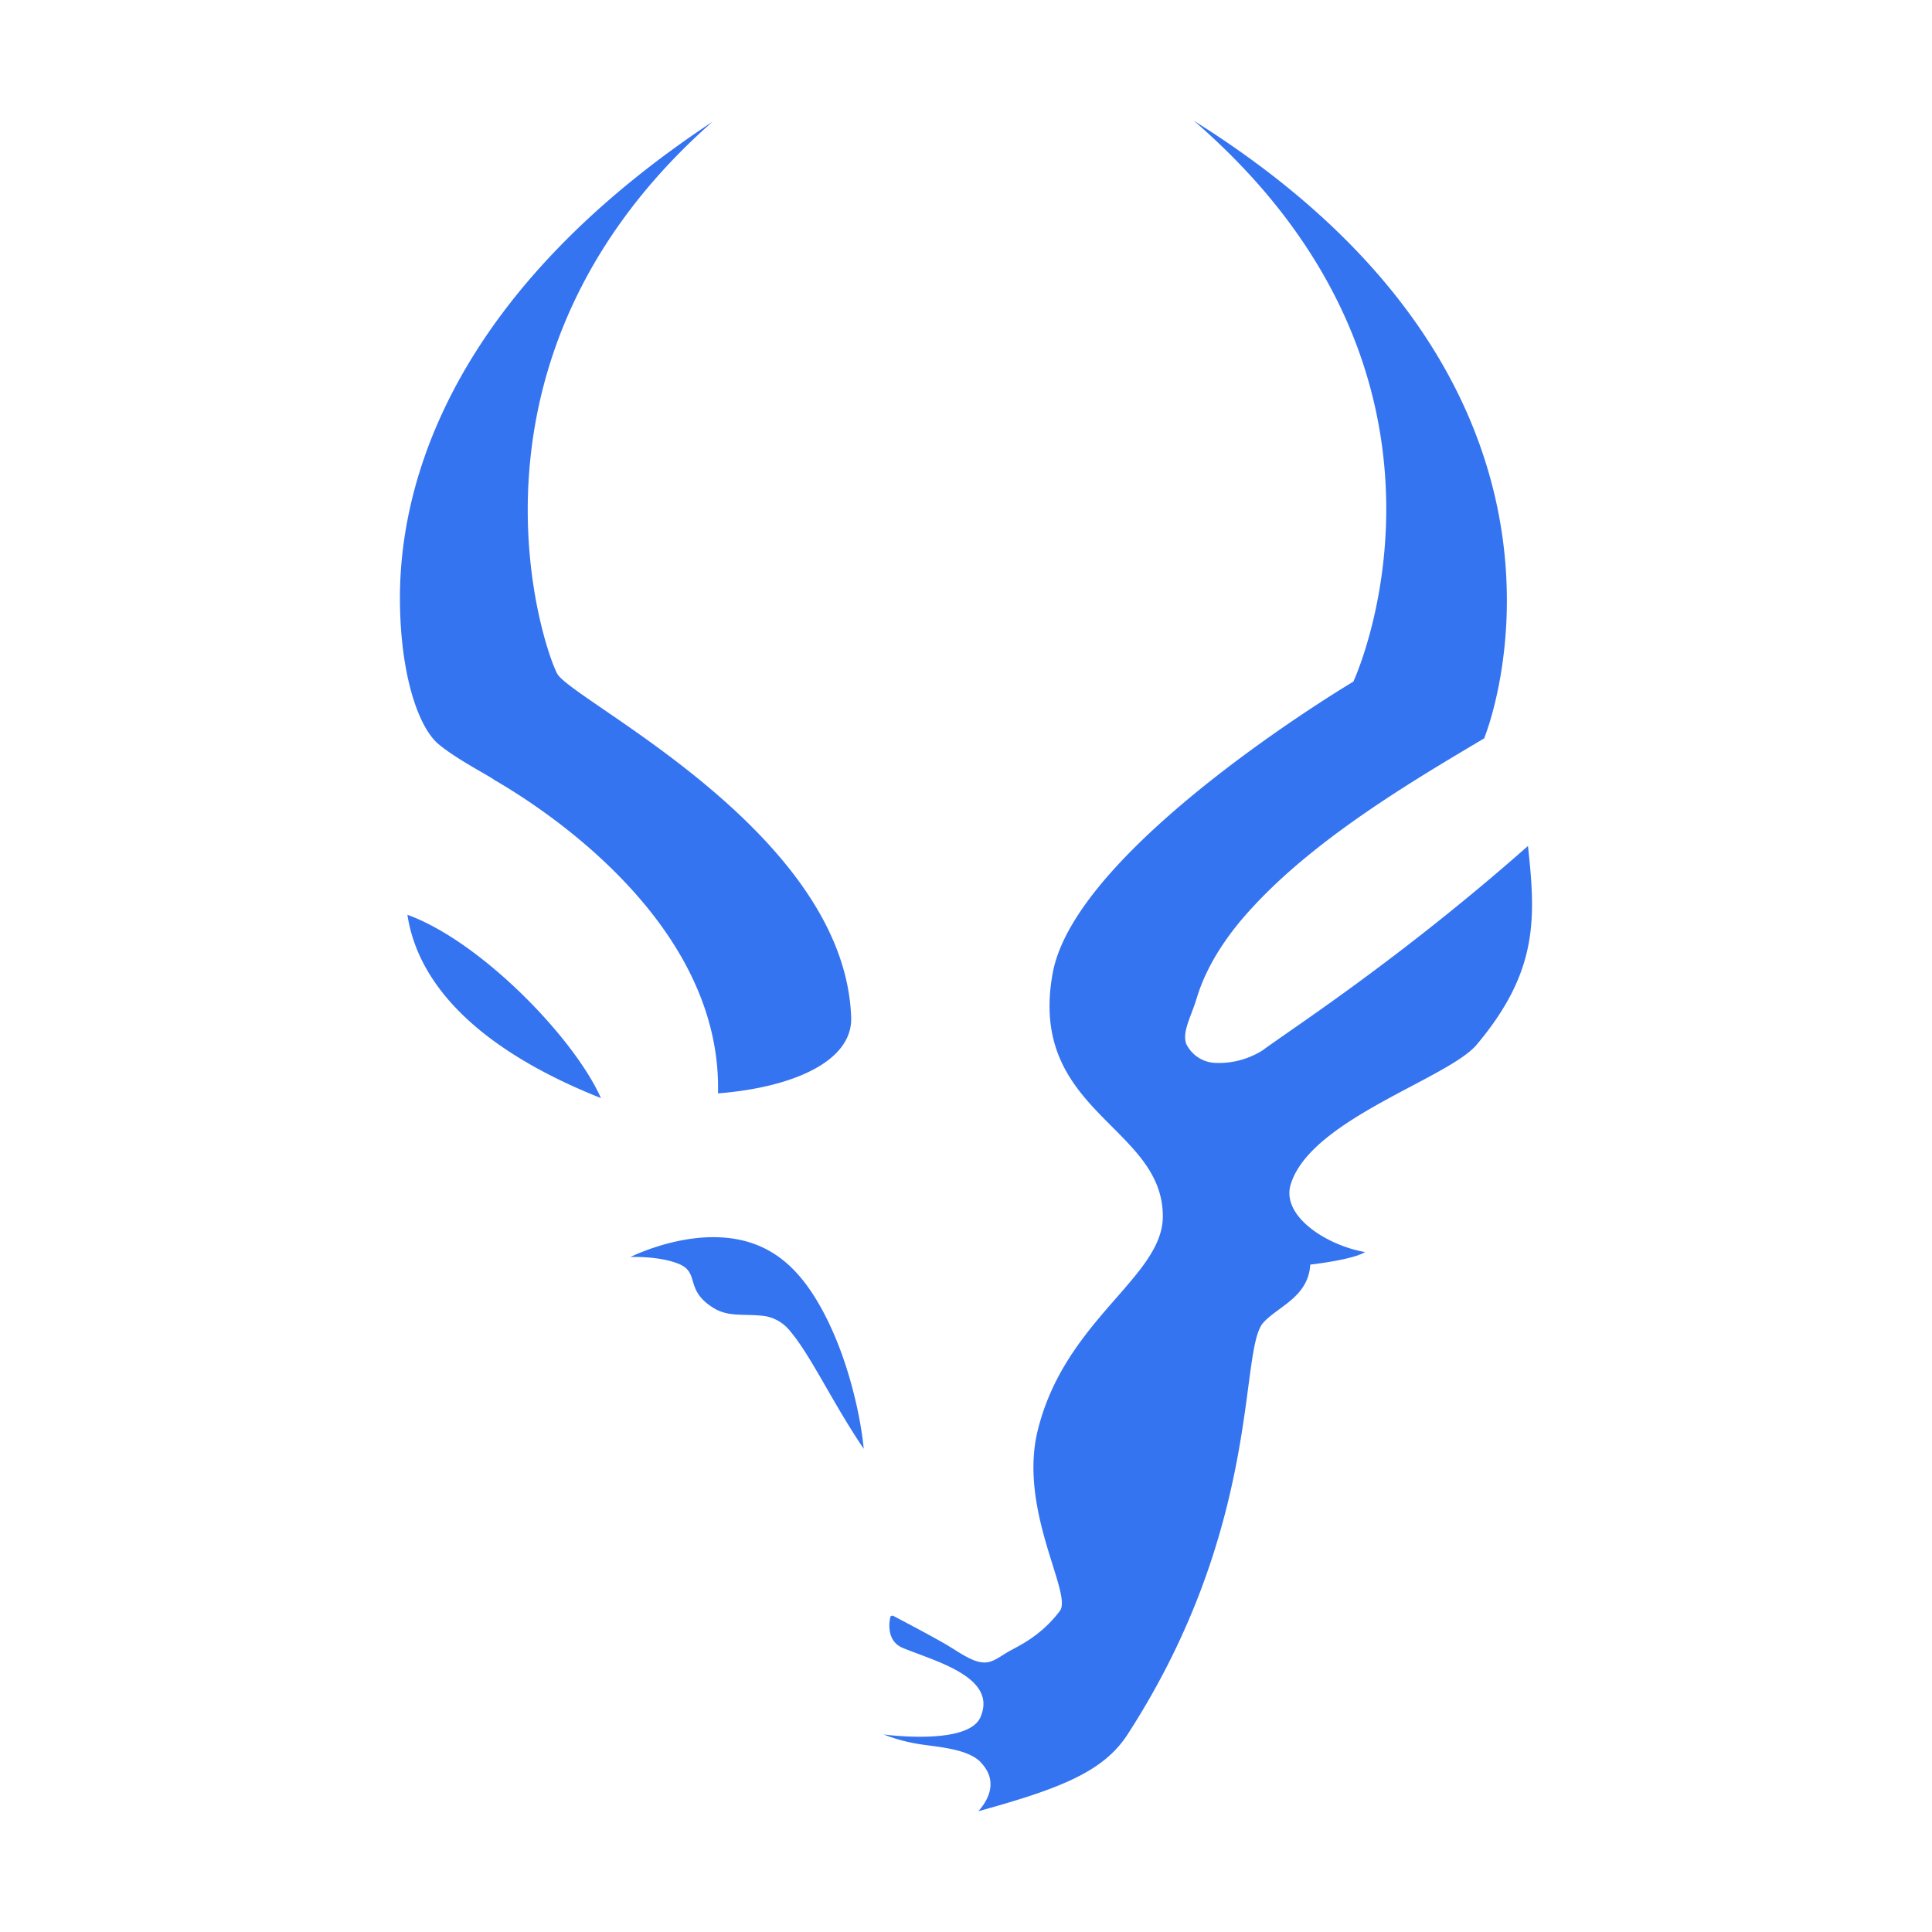 <svg xmlns="http://www.w3.org/2000/svg" width="16" height="16" fill="#3574F0" ><path d="M8.12 14.593c.141.145.08.297-.018.407.676-.187 1.035-.326 1.236-.636 1.119-1.729.92-3.177 1.123-3.409.12-.135.374-.212.39-.482 0 0 .355-.04.454-.104-.315-.054-.696-.296-.616-.56.163-.538 1.303-.876 1.54-1.157.514-.611.489-1.053.425-1.646-1.067.942-1.97 1.523-2.197 1.692a.68.68 0 0 1-.402.104.28.28 0 0 1-.216-.13c-.068-.096.023-.245.07-.4.09-.303.281-.554.424-.714.538-.605 1.366-1.091 1.958-1.443 0 0 1.188-2.865-2.404-5.115 2.485 2.149 1.321 4.645 1.321 4.645S8.91 7.01 8.718 8.059c-.21 1.148.912 1.263.912 2.014 0 .504-.81.854-1.036 1.773-.162.659.289 1.351.184 1.494a1 1 0 0 1-.194.196c-.079.06-.124.083-.21.13-.083.043-.143.102-.22.102-.107 0-.22-.094-.35-.167-.159-.09-.412-.222-.412-.222l-.017.007s-.057.198.105.263c.272.111.782.242.64.571-.102.24-.802.144-.802.144s.132.056.308.082c.162.024.39.04.495.147M5.221 10.41s.358-.181.74-.163c.417.019.653.258.827.563.23.403.338.907.365 1.188-.253-.372-.437-.77-.606-.97a.34.34 0 0 0-.208-.128c-.17-.024-.3.012-.43-.068-.247-.153-.105-.294-.295-.368-.164-.064-.393-.054-.393-.054M3.374 7.576c.599.216 1.375 1.009 1.603 1.518-.982-.39-1.512-.917-1.603-1.518M4.086 6.454c.084.054 1.899 1.043 1.86 2.601.617-.049 1.115-.264 1.103-.629-.053-1.537-2.317-2.624-2.435-2.848-.12-.225-.933-2.616 1.288-4.571-2.084 1.38-2.587 2.896-2.59 3.936-.001.618.145 1.073.32 1.22.142.118.367.234.454.29"/></svg>